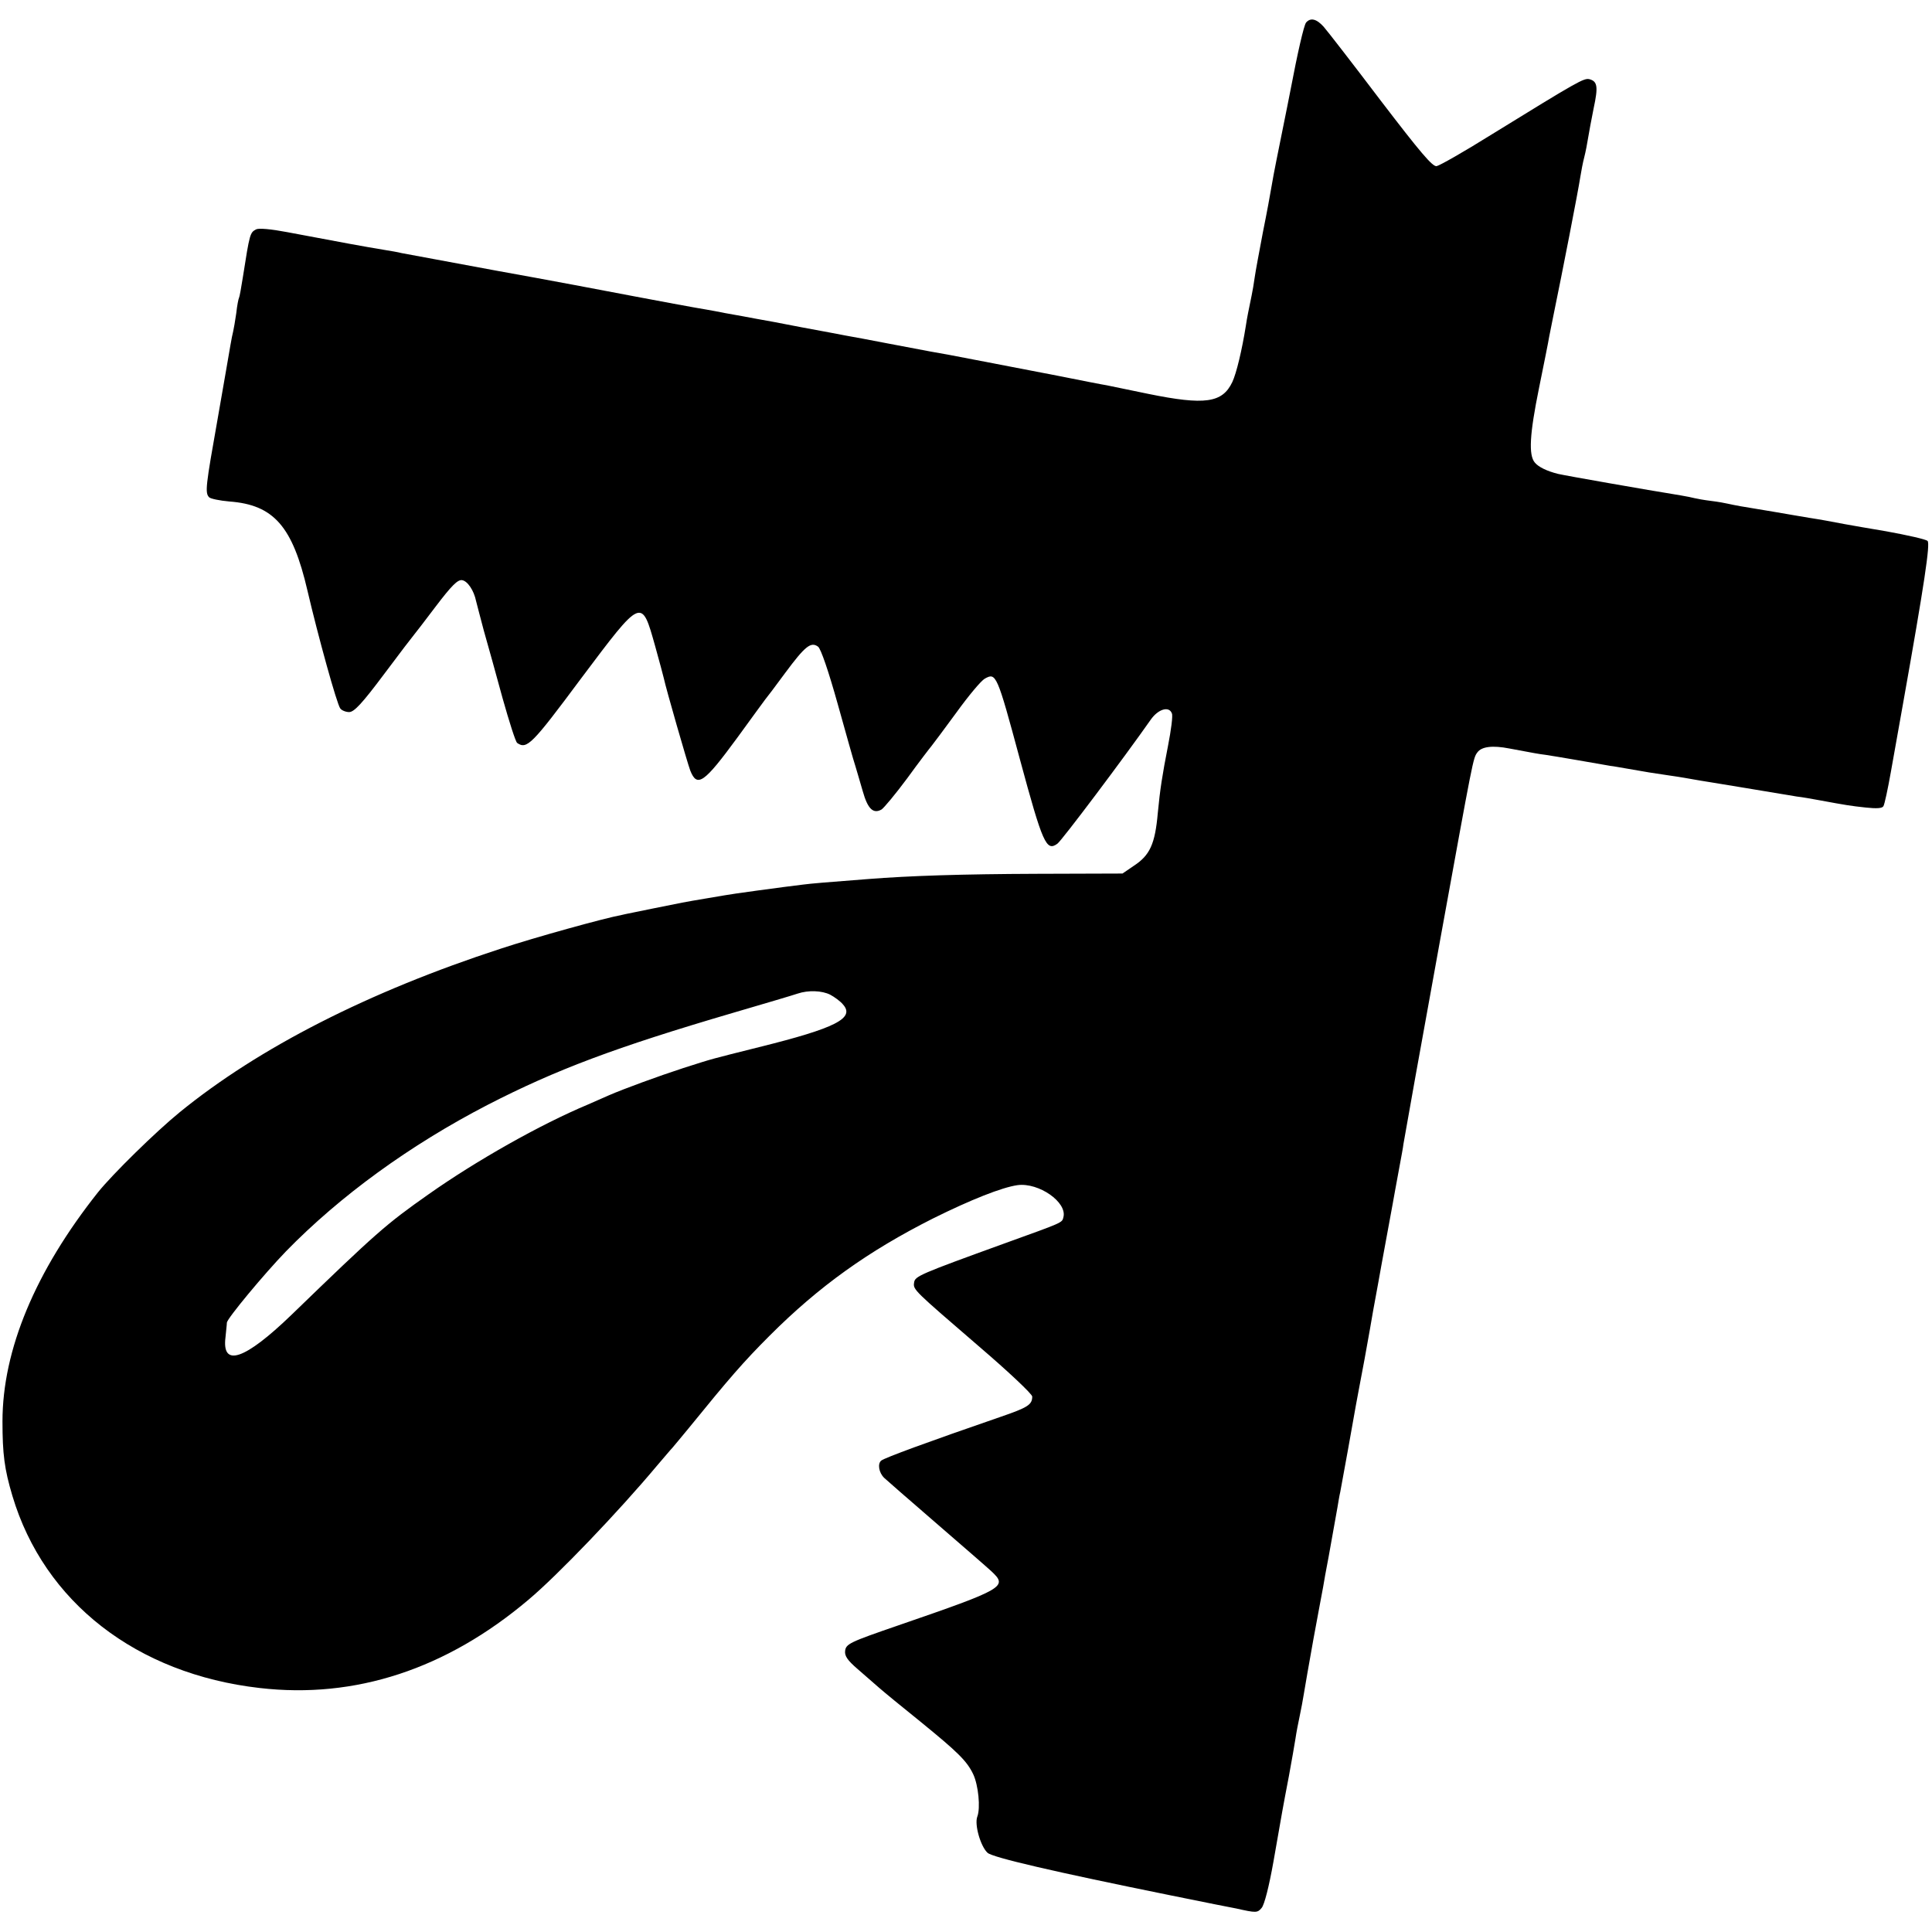 <?xml version="1.0" standalone="no"?>
<!DOCTYPE svg PUBLIC "-//W3C//DTD SVG 20010904//EN"
 "http://www.w3.org/TR/2001/REC-SVG-20010904/DTD/svg10.dtd">
<svg version="1.0" xmlns="http://www.w3.org/2000/svg" width="700pt" height="700pt" viewBox="0 0 700 700" preserveAspectRatio="xMidYMid meet">
<g transform="translate(0,700) scale(0.1,-0.1)" fill="#000000" stroke="none">
<path d="M4732 6918 c-8 -11 -30 -106 -57 -248 -3 -14 -16 -83 -31 -155 -34
-168 -31 -157 -38 -196 -3 -19 -16 -90 -30 -159 -13 -69 -27 -143 -30 -165 -3
-22 -8 -51 -11 -65 -12 -59 -16 -77 -21 -110 -14 -88 -34 -172 -49 -204 -36
-76 -99 -85 -305 -43 -69 14 -136 28 -150 31 -14 2 -95 18 -180 35 -178 34
-351 68 -395 76 -40 7 -59 10 -210 39 -71 14 -143 27 -160 30 -16 3 -88 17
-160 30 -71 14 -146 28 -165 31 -19 4 -71 13 -115 21 -44 9 -93 17 -110 20
-16 3 -111 20 -210 39 -99 19 -326 62 -505 94 -179 33 -334 62 -345 64 -11 3
-40 8 -65 12 -67 11 -144 25 -350 64 -58 11 -102 15 -112 10 -22 -12 -23 -13
-48 -173 -6 -38 -12 -72 -14 -75 -2 -3 -7 -28 -10 -56 -4 -27 -9 -57 -11 -65
-2 -8 -7 -31 -10 -50 -3 -19 -24 -138 -46 -265 -44 -248 -47 -271 -31 -287 5
-5 38 -12 73 -15 161 -12 229 -90 283 -323 38 -163 107 -413 119 -427 5 -7 20
-13 32 -13 18 0 47 31 127 138 56 75 105 139 108 142 3 3 38 49 79 103 57 75
79 97 95 95 20 -3 43 -37 51 -76 2 -9 15 -57 28 -107 14 -49 45 -160 68 -245
24 -85 47 -158 53 -162 35 -24 53 -6 230 232 223 297 220 296 270 118 15 -54
29 -106 31 -115 8 -38 86 -309 96 -335 25 -63 50 -45 171 120 51 70 96 132
100 137 5 6 38 49 73 97 72 97 93 114 119 95 10 -7 38 -89 71 -207 30 -107 58
-208 64 -225 5 -16 17 -58 27 -92 18 -64 38 -83 68 -66 8 5 50 55 93 113 42
58 82 110 88 117 5 6 46 61 90 121 44 61 90 116 103 123 41 23 44 17 127 -291
83 -307 96 -336 136 -307 15 10 242 312 338 449 27 39 67 51 77 23 4 -8 -3
-61 -14 -117 -21 -107 -29 -159 -37 -243 -10 -114 -29 -154 -87 -192 l-41 -28
-311 -1 c-269 -1 -459 -7 -611 -19 -155 -12 -204 -16 -235 -20 -76 -9 -266
-35 -285 -39 -11 -2 -40 -7 -65 -11 -78 -13 -93 -16 -191 -36 -52 -11 -105
-21 -116 -24 -65 -12 -317 -82 -438 -122 -479 -156 -877 -359 -1164 -593 -86
-70 -243 -224 -296 -290 -227 -286 -346 -571 -346 -830 0 -118 7 -173 36 -270
115 -385 450 -645 896 -696 346 -40 676 68 974 320 105 88 327 320 465 485 25
29 50 59 56 65 5 6 32 38 59 71 148 182 198 240 294 336 179 179 357 306 591
424 137 68 250 113 307 121 77 10 180 -62 166 -116 -5 -21 0 -18 -213 -95
-309 -112 -325 -119 -328 -142 -4 -26 -2 -27 237 -233 105 -90 191 -171 191
-180 0 -30 -17 -40 -116 -74 -261 -90 -419 -148 -431 -158 -14 -11 -9 -44 11
-63 6 -6 90 -79 186 -162 96 -83 187 -162 202 -176 60 -56 49 -63 -337 -196
-177 -61 -190 -67 -193 -93 -2 -18 9 -34 45 -65 26 -23 62 -54 78 -68 17 -15
84 -70 150 -123 135 -110 168 -142 191 -190 19 -40 27 -123 15 -154 -11 -29
12 -108 37 -131 18 -17 243 -69 662 -154 124 -25 232 -47 240 -48 71 -16 76
-16 91 2 10 11 27 78 43 168 33 189 33 190 56 310 10 55 21 117 24 137 3 21
10 57 15 80 5 24 12 60 15 80 3 20 19 110 35 200 17 90 32 174 35 188 2 14 11
63 20 110 25 139 26 144 32 179 3 18 7 43 10 55 5 25 51 280 57 316 3 14 16
88 31 165 14 77 28 156 31 175 16 86 25 137 30 165 8 44 36 196 41 223 2 12 6
34 9 50 3 15 10 54 16 87 6 33 13 69 14 80 24 137 48 271 134 745 119 654 118
653 134 674 15 21 55 26 116 14 91 -17 106 -20 131 -23 14 -2 68 -11 120 -20
52 -9 104 -18 115 -20 11 -1 36 -6 55 -9 79 -14 98 -17 160 -26 36 -5 75 -12
86 -14 12 -2 39 -7 60 -10 48 -8 220 -36 254 -42 14 -2 41 -7 60 -10 19 -2 58
-9 85 -14 92 -17 110 -20 166 -26 38 -4 59 -3 63 5 4 6 16 62 27 124 11 61 31
173 44 247 78 438 99 580 89 590 -6 6 -73 21 -150 35 -143 24 -183 32 -220 39
-12 2 -39 7 -60 10 -22 4 -79 13 -129 22 -49 8 -103 17 -120 20 -16 3 -37 7
-45 9 -8 2 -35 7 -60 10 -25 3 -52 8 -60 10 -8 2 -31 7 -50 10 -124 20 -420
72 -445 78 -40 10 -71 25 -84 41 -23 27 -19 102 15 269 18 89 35 173 37 187 3
14 10 50 16 80 32 155 88 442 97 500 3 19 9 51 14 70 5 19 11 51 14 70 3 19
12 67 20 107 17 79 14 98 -15 106 -20 5 -41 -7 -359 -203 -96 -60 -184 -110
-195 -112 -15 -2 -59 50 -202 237 -100 132 -193 252 -207 268 -26 29 -48 34
-64 15z m-1724 -3522 c15 -8 36 -23 46 -35 45 -50 -26 -86 -304 -155 -183 -46
-159 -39 -275 -76 -89 -29 -215 -75 -270 -99 -11 -5 -45 -20 -75 -33 -172 -72
-404 -203 -577 -325 -155 -109 -189 -139 -497 -437 -169 -163 -253 -192 -239
-81 2 22 5 46 5 53 2 16 134 175 214 258 196 201 449 385 731 531 247 127 462
208 888 333 116 34 221 65 235 70 39 13 88 11 118 -4z"></path>
</g>
</svg>
